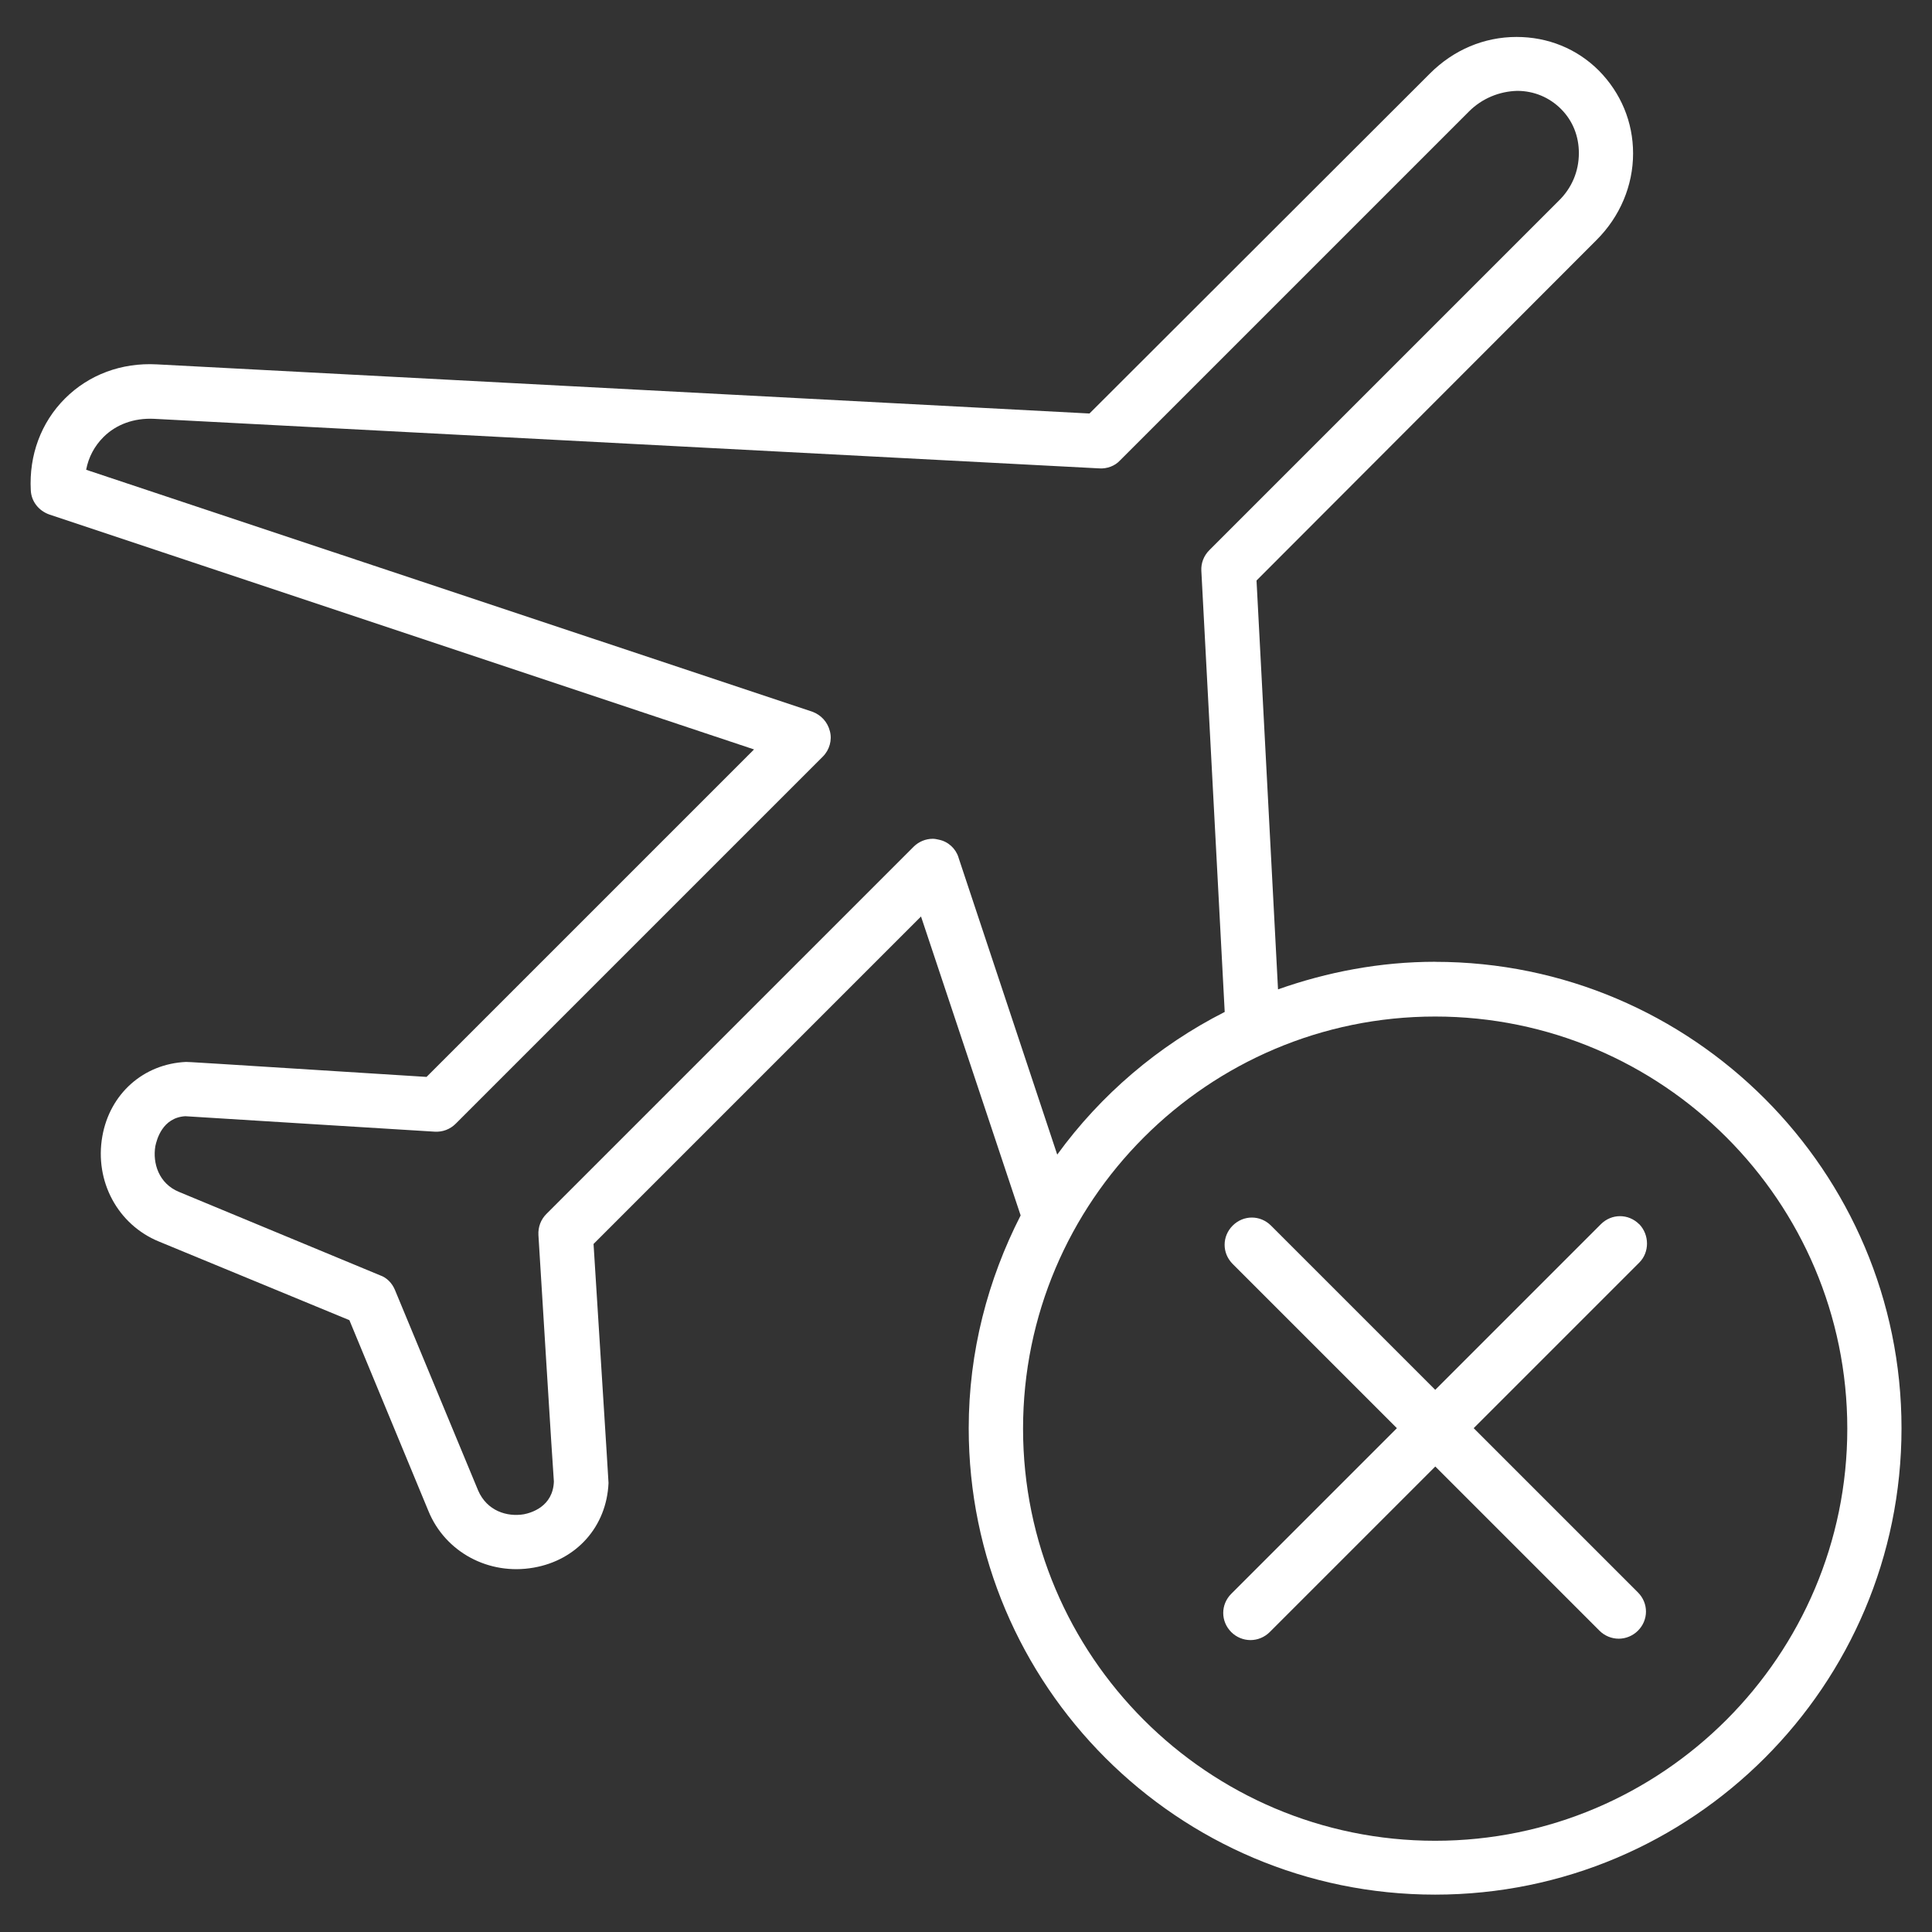<!-- Generated by IcoMoon.io -->
<svg version="1.1" xmlns="http://www.w3.org/2000/svg" width="32" height="32" viewBox="0 0 32 32">
<rect x="0" y="0" width="32" height="32" fill="#333333" stroke="none"/>
<title>cancelled-flight</title>
<path fill="#fff" d="M23.771 15.93c-0.914 0-1.79 0.17-2.603 0.457l-0.356-6.772 5.633-5.641c0.387-0.387 0.604-0.899 0.604-1.433 0-0.519-0.201-1-0.566-1.371-0.364-0.364-0.845-0.558-1.364-0.558v0c-0.542 0-1.046 0.217-1.433 0.604l-5.641 5.633-15.45-0.814c-0.581-0.031-1.123 0.17-1.519 0.566s-0.597 0.938-0.566 1.519c0.008 0.186 0.132 0.341 0.31 0.403l11.669 3.89-5.424 5.424c-3.921-0.248-3.936-0.248-3.983-0.248-0.705 0.031-1.263 0.527-1.387 1.232-0.132 0.744 0.256 1.464 0.938 1.743l3.154 1.302 1.309 3.161c0.279 0.682 1 1.069 1.743 0.938 0.713-0.124 1.209-0.682 1.24-1.402 0-0.015 0-0.023-0.248-3.959l5.424-5.424 1.65 4.951c-0.542 1.061-0.86 2.255-0.86 3.525 0 4.262 3.463 7.725 7.725 7.725s7.725-3.463 7.725-7.725c0-4.254-3.463-7.725-7.725-7.725zM15.876 14.202c-0.046-0.147-0.17-0.263-0.325-0.294-0.031-0.008-0.070-0.015-0.101-0.015-0.116 0-0.232 0.046-0.318 0.132l-6.082 6.082c-0.093 0.093-0.139 0.217-0.132 0.349 0 0 0.248 4.037 0.256 4.083-0.015 0.418-0.38 0.519-0.496 0.542-0.279 0.047-0.612-0.054-0.759-0.395l-1.379-3.324c-0.046-0.108-0.132-0.201-0.248-0.24l-3.324-1.379c-0.341-0.139-0.442-0.48-0.395-0.759 0.023-0.108 0.116-0.473 0.496-0.496 0.108 0.008 4.13 0.256 4.13 0.256 0.132 0.008 0.256-0.039 0.349-0.132l6.082-6.082c0.108-0.108 0.155-0.271 0.116-0.418-0.039-0.155-0.147-0.271-0.294-0.325l-12.025-4.006c0.039-0.209 0.139-0.395 0.287-0.542 0.209-0.209 0.504-0.318 0.837-0.302l15.659 0.821c0.124 0.008 0.256-0.039 0.341-0.132l5.78-5.78c0.217-0.217 0.504-0.333 0.798-0.341v0c0.279 0 0.535 0.108 0.728 0.302s0.294 0.449 0.294 0.728c0 0.302-0.116 0.581-0.341 0.798l-5.78 5.78c-0.093 0.093-0.139 0.217-0.132 0.341l0.387 7.307c-1.1 0.558-2.053 1.371-2.774 2.363l-1.635-4.92zM23.771 30.489c-3.766 0-6.826-3.061-6.826-6.826s3.061-6.826 6.826-6.826 6.826 3.061 6.826 6.826c0 3.758-3.061 6.826-6.826 6.826z"></path>
<path fill="#fff" d="M27.15 20.277c-0.178-0.178-0.457-0.178-0.635 0l-2.743 2.743-2.72-2.72c-0.178-0.178-0.457-0.178-0.635 0s-0.178 0.457 0 0.635l2.72 2.72-2.743 2.743c-0.178 0.178-0.178 0.457 0 0.635 0.085 0.085 0.201 0.132 0.318 0.132s0.232-0.047 0.318-0.132l2.743-2.743 2.72 2.72c0.085 0.085 0.201 0.132 0.318 0.132s0.232-0.047 0.318-0.132c0.178-0.178 0.178-0.457 0-0.635l-2.72-2.72 2.743-2.743c0.17-0.17 0.17-0.457 0-0.635z"></path>
</svg>
